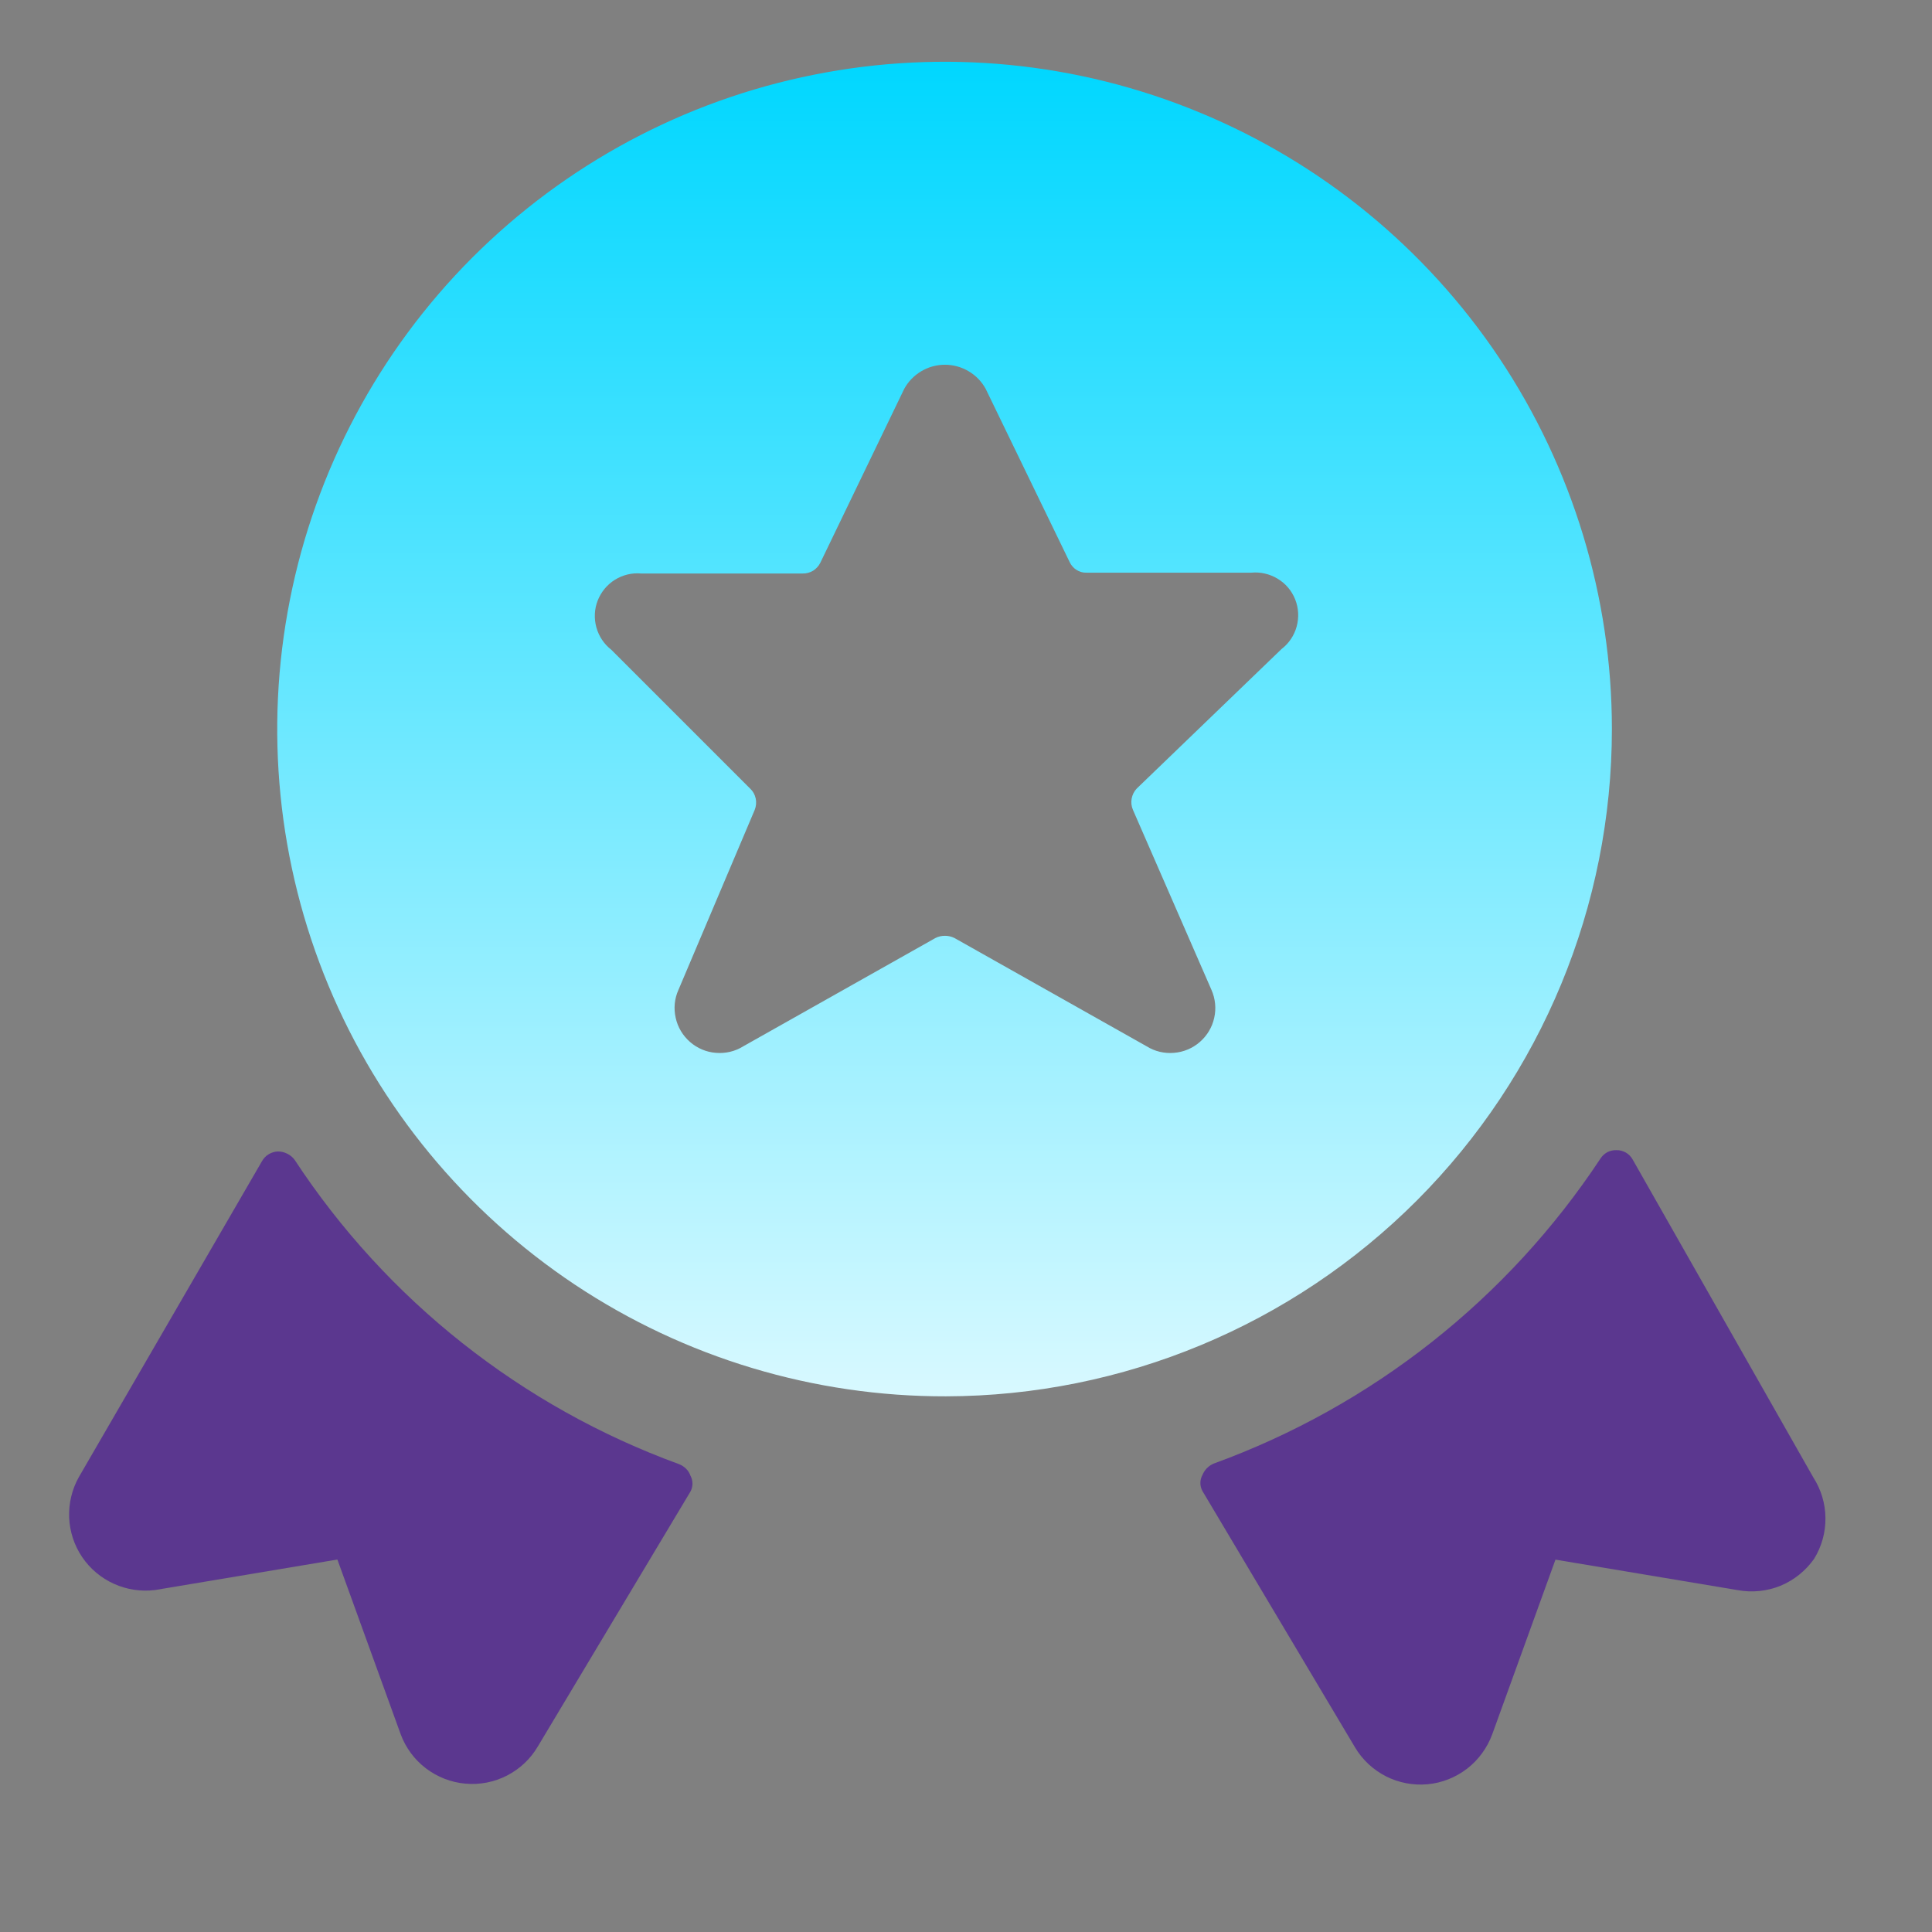 <svg width="19" height="19" viewBox="0 0 19 19" fill="none" xmlns="http://www.w3.org/2000/svg">
<rect x="0" y="0" width="19" height="19" fill="#808080" stroke="none"/>
<g clip-path="url(#clip0_3167_104803)">
<path d="M2.898 11.407C2.879 11.381 2.854 11.36 2.825 11.346C2.796 11.331 2.765 11.324 2.733 11.324C2.7 11.325 2.669 11.335 2.641 11.352C2.613 11.369 2.591 11.393 2.575 11.422L0.775 14.527C0.707 14.648 0.675 14.786 0.68 14.924C0.686 15.063 0.73 15.198 0.808 15.313C0.886 15.428 0.994 15.519 1.121 15.576C1.247 15.633 1.387 15.654 1.525 15.637L3.318 15.337L3.94 17.054C3.989 17.187 4.075 17.304 4.188 17.39C4.301 17.476 4.436 17.529 4.577 17.541C4.719 17.554 4.861 17.526 4.987 17.461C5.113 17.396 5.218 17.297 5.29 17.174L6.79 14.669C6.803 14.645 6.81 14.618 6.81 14.591C6.81 14.563 6.803 14.536 6.79 14.512C6.781 14.486 6.766 14.462 6.746 14.443C6.727 14.424 6.703 14.409 6.678 14.399C5.129 13.834 3.803 12.785 2.898 11.407Z" fill="#5B378F"/>
<path d="M17.832 14.528L16.055 11.401C16.039 11.373 16.016 11.35 15.988 11.334C15.96 11.319 15.929 11.31 15.897 11.311C15.866 11.31 15.835 11.317 15.807 11.331C15.78 11.346 15.757 11.367 15.74 11.393C14.827 12.775 13.493 13.827 11.937 14.393C11.886 14.414 11.846 14.455 11.825 14.506C11.812 14.53 11.805 14.557 11.805 14.584C11.805 14.612 11.812 14.639 11.825 14.663L13.325 17.183C13.397 17.305 13.503 17.404 13.63 17.469C13.756 17.533 13.899 17.56 14.04 17.547C14.181 17.534 14.316 17.48 14.429 17.393C14.541 17.306 14.626 17.189 14.675 17.056L15.297 15.338L17.09 15.638C17.231 15.664 17.377 15.649 17.51 15.595C17.643 15.54 17.757 15.448 17.84 15.331C17.915 15.21 17.954 15.07 17.952 14.928C17.951 14.786 17.909 14.648 17.832 14.528Z" fill="#5B378F"/>
<path d="M15.852 7.17C15.852 5.871 15.466 4.602 14.745 3.522C14.023 2.443 12.997 1.602 11.797 1.106C10.597 0.609 9.277 0.48 8.003 0.735C6.73 0.989 5.561 1.616 4.643 2.535C3.726 3.454 3.102 4.625 2.851 5.899C2.599 7.173 2.731 8.493 3.23 9.692C3.729 10.891 4.573 11.914 5.654 12.634C6.735 13.353 8.005 13.735 9.304 13.732C11.042 13.728 12.707 13.035 13.935 11.805C15.162 10.575 15.852 8.908 15.852 7.17ZM11.914 9.735C11.952 9.821 11.962 9.918 11.941 10.01C11.921 10.102 11.871 10.185 11.8 10.247C11.729 10.309 11.639 10.347 11.545 10.354C11.451 10.362 11.357 10.34 11.277 10.29L9.387 9.225C9.357 9.21 9.325 9.203 9.293 9.203C9.26 9.203 9.228 9.21 9.199 9.225L7.309 10.29C7.229 10.34 7.135 10.362 7.04 10.354C6.946 10.347 6.857 10.309 6.786 10.247C6.715 10.185 6.665 10.102 6.645 10.01C6.624 9.918 6.633 9.821 6.672 9.735L7.422 7.965C7.436 7.93 7.44 7.89 7.432 7.853C7.424 7.815 7.405 7.781 7.377 7.755L6.012 6.39C5.94 6.334 5.889 6.257 5.865 6.17C5.841 6.083 5.845 5.99 5.878 5.906C5.911 5.822 5.97 5.75 6.047 5.702C6.124 5.654 6.214 5.632 6.304 5.64H7.894C7.93 5.641 7.965 5.631 7.996 5.613C8.026 5.594 8.051 5.567 8.067 5.535L8.892 3.825C8.931 3.753 8.989 3.693 9.06 3.651C9.13 3.609 9.211 3.587 9.293 3.587C9.375 3.587 9.455 3.609 9.526 3.651C9.597 3.693 9.655 3.753 9.694 3.825L10.519 5.527C10.534 5.559 10.557 5.586 10.586 5.604C10.615 5.623 10.649 5.633 10.684 5.632H12.304C12.395 5.623 12.486 5.644 12.564 5.691C12.643 5.738 12.703 5.809 12.737 5.894C12.771 5.979 12.776 6.072 12.752 6.161C12.728 6.249 12.676 6.327 12.604 6.382L11.179 7.755C11.153 7.782 11.136 7.817 11.129 7.854C11.122 7.892 11.127 7.93 11.142 7.965L11.914 9.735Z" fill="url(#paint0_linear_3167_104803)"/>
</g>
<defs>
<linearGradient id="paint0_linear_3167_104803" x1="9.289" y1="0.607" x2="9.289" y2="16.089" gradientUnits="userSpaceOnUse">
<stop stop-color="#00D7FF"/>
<stop offset="1" stop-color="white"/>
</linearGradient>
<clipPath id="clip0_3167_104803">
<rect width="18" height="18" fill="white" transform="translate(0.305 0.074)"/>
</clipPath>
</defs>
</svg>
